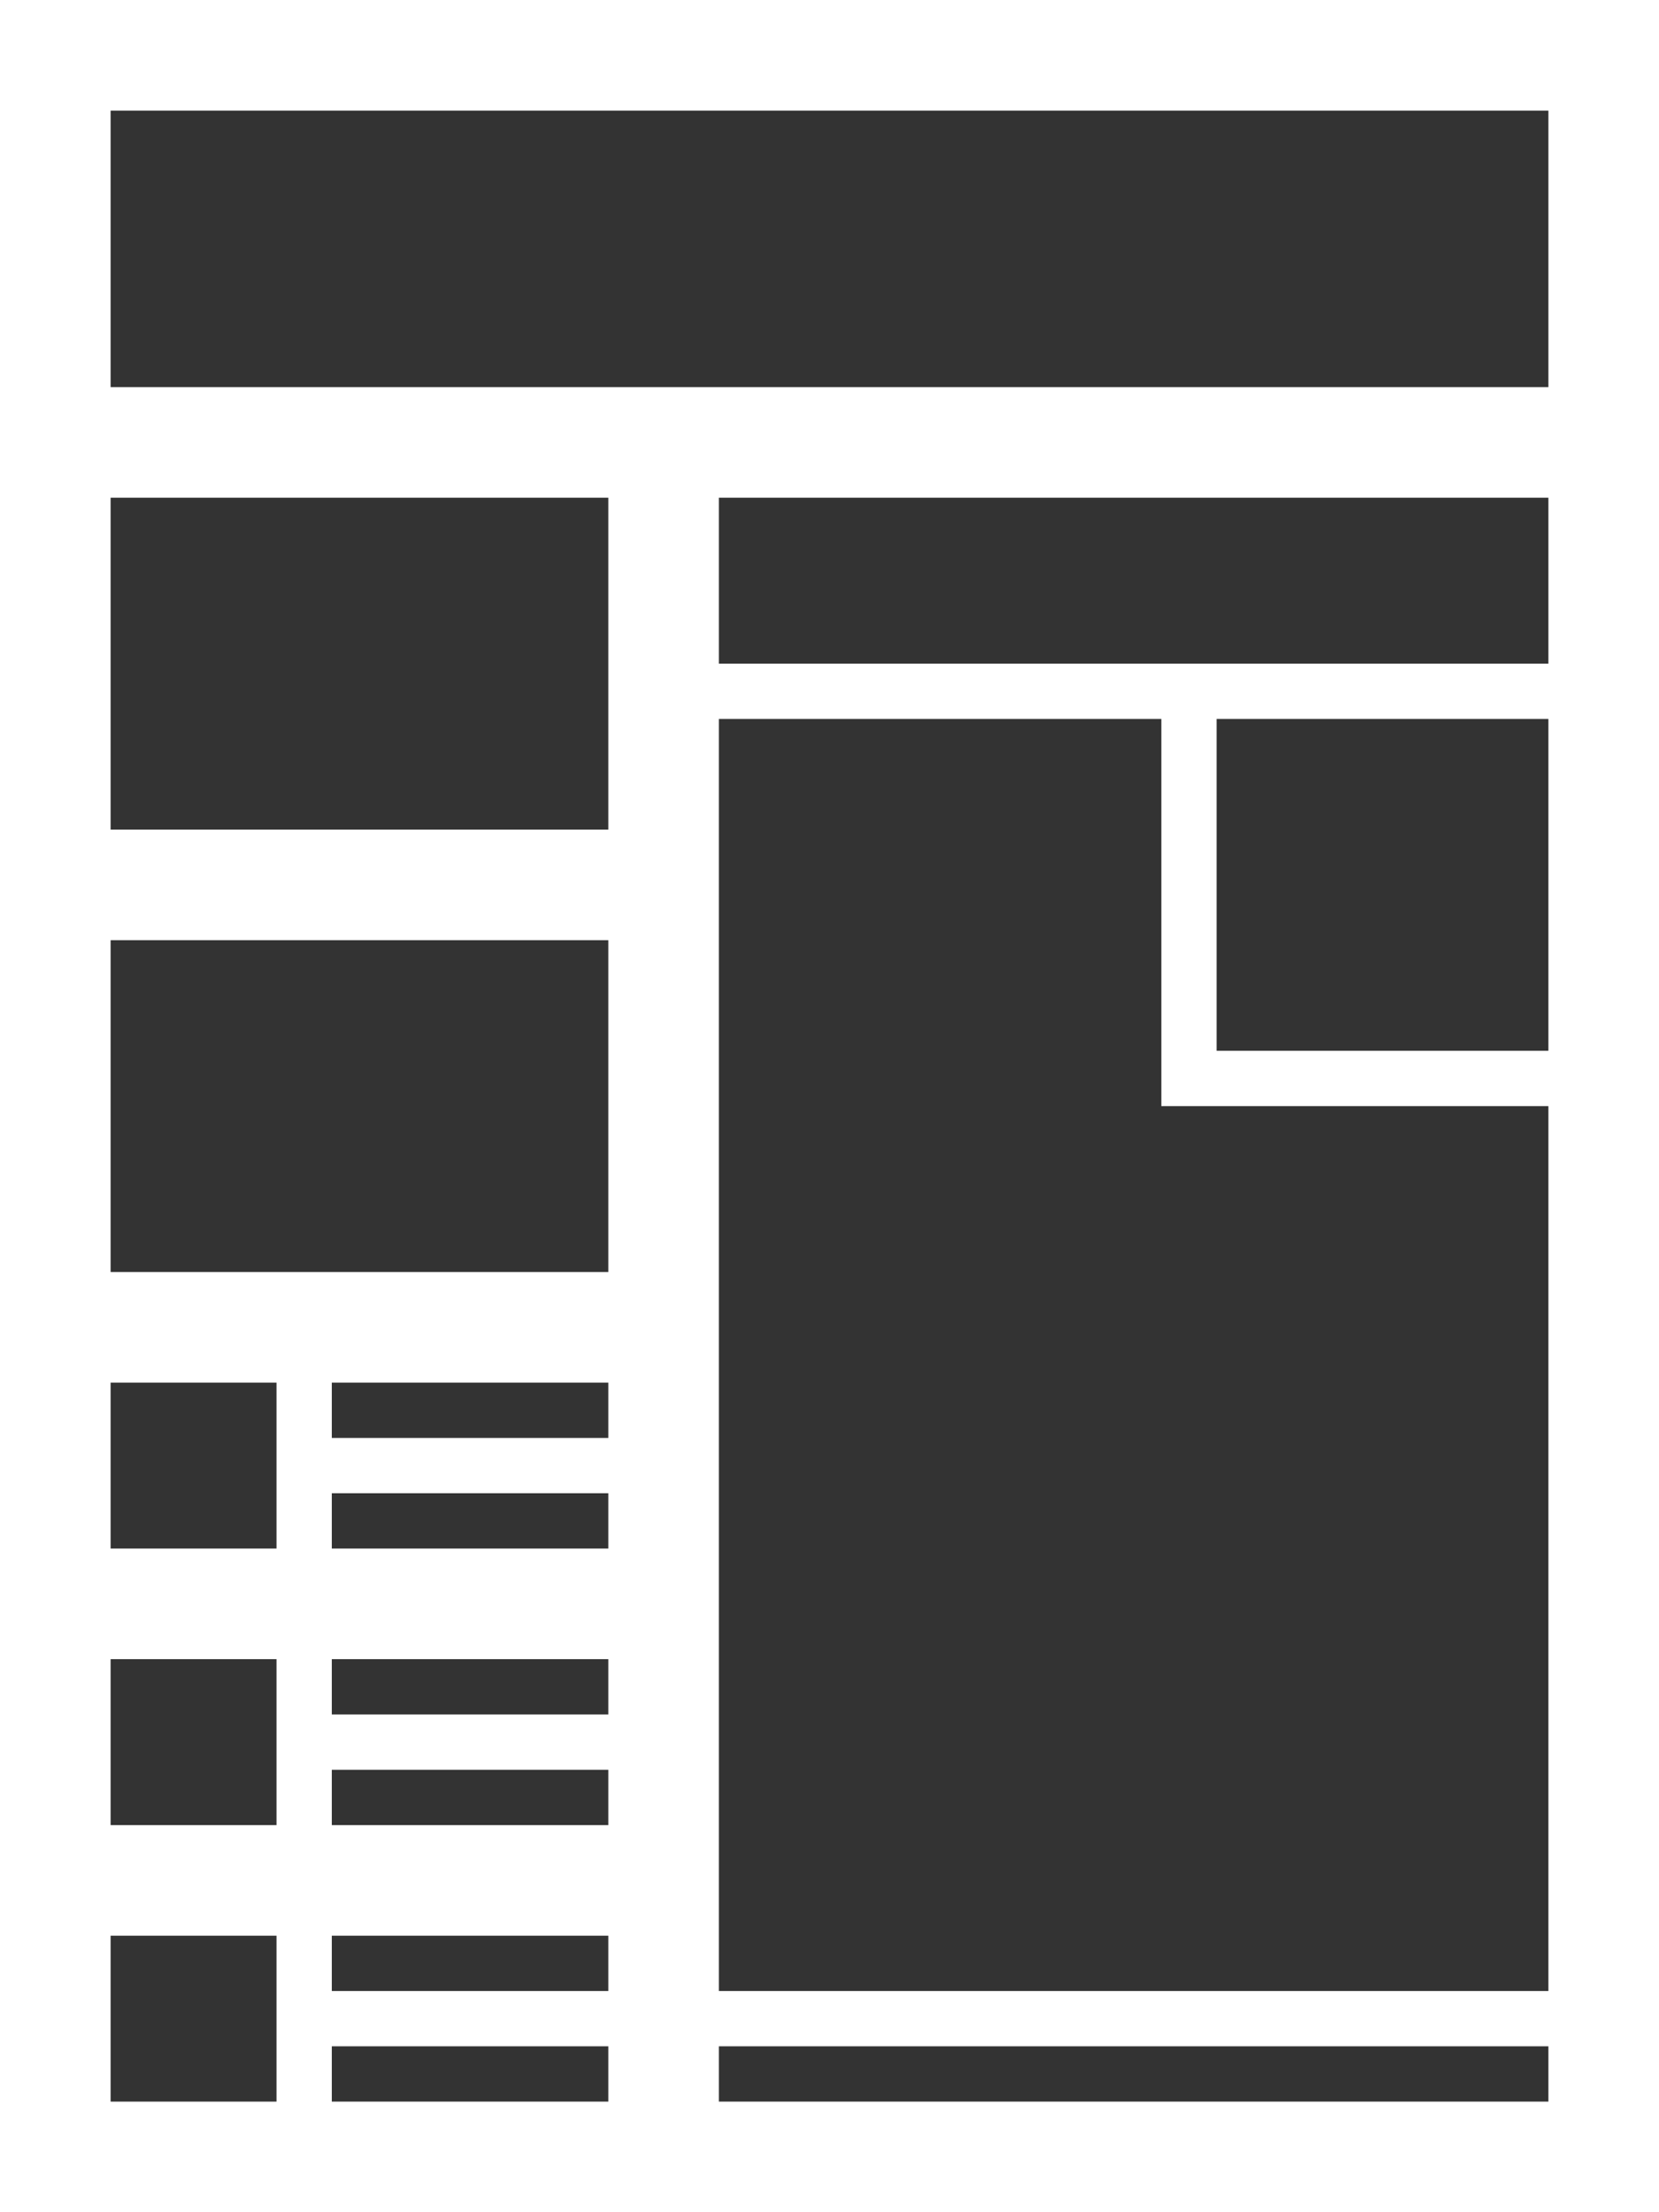 <?xml version="1.0" encoding="utf-8"?>
<!-- Generator: Adobe Illustrator 17.1.0, SVG Export Plug-In . SVG Version: 6.00 Build 0)  -->
<!DOCTYPE svg PUBLIC "-//W3C//DTD SVG 1.1//EN" "http://www.w3.org/Graphics/SVG/1.1/DTD/svg11.dtd">
<svg version="1.1" xmlns="http://www.w3.org/2000/svg" xmlns:xlink="http://www.w3.org/1999/xlink" x="0px" y="0px"
	 viewBox="0 0 30 40" enable-background="new 0 0 30 40" xml:space="preserve">
<g id="Background">
	<rect fill="#FFFFFF" width="30" height="40"/>
</g>
<g id="Layout">
	<g id="views">
		<g id="row_1_">
			<rect x="2" y="30" fill="#333333" width="3" height="3"/>
			<rect x="6" y="30" fill="#333333" width="5" height="1"/>
			<rect x="6" y="32" fill="#333333" width="5" height="1"/>
		</g>
		<g id="row_2_">
			<rect x="2" y="35" fill="#333333" width="3" height="3"/>
			<rect x="6" y="35" fill="#333333" width="5" height="1"/>
			<rect x="6" y="37" fill="#333333" width="5" height="1"/>
		</g>
		<g id="row">
			<rect x="2" y="25" fill="#333333" width="3" height="3"/>
			<rect x="6" y="25" fill="#333333" width="5" height="1"/>
			<rect x="6" y="27" fill="#333333" width="5" height="1"/>
		</g>
	</g>
	<g id="header">
		<rect x="2" y="2" fill="#333333" width="26" height="5"/>
	</g>
	<g id="blocks">
		<rect id="block_1_" x="2" y="9" fill="#333333" width="9" height="6"/>
		<rect id="block" x="2" y="17" fill="#333333" width="9" height="6"/>
	</g>
	<g id="node">
		<rect id="node-footer" x="13" y="37" fill="#333333" width="15" height="1"/>
		<rect id="node-figure" x="22" y="13" fill="#333333" width="6" height="6"/>
		<polygon id="node-body" fill="#333333" points="21,13 21,20 28,20 28,36 13,36 13,21 13,20 13,13 		"/>
		<rect id="node-header" x="13" y="9" fill="#333333" width="15" height="3"/>
	</g>
</g>
</svg>
